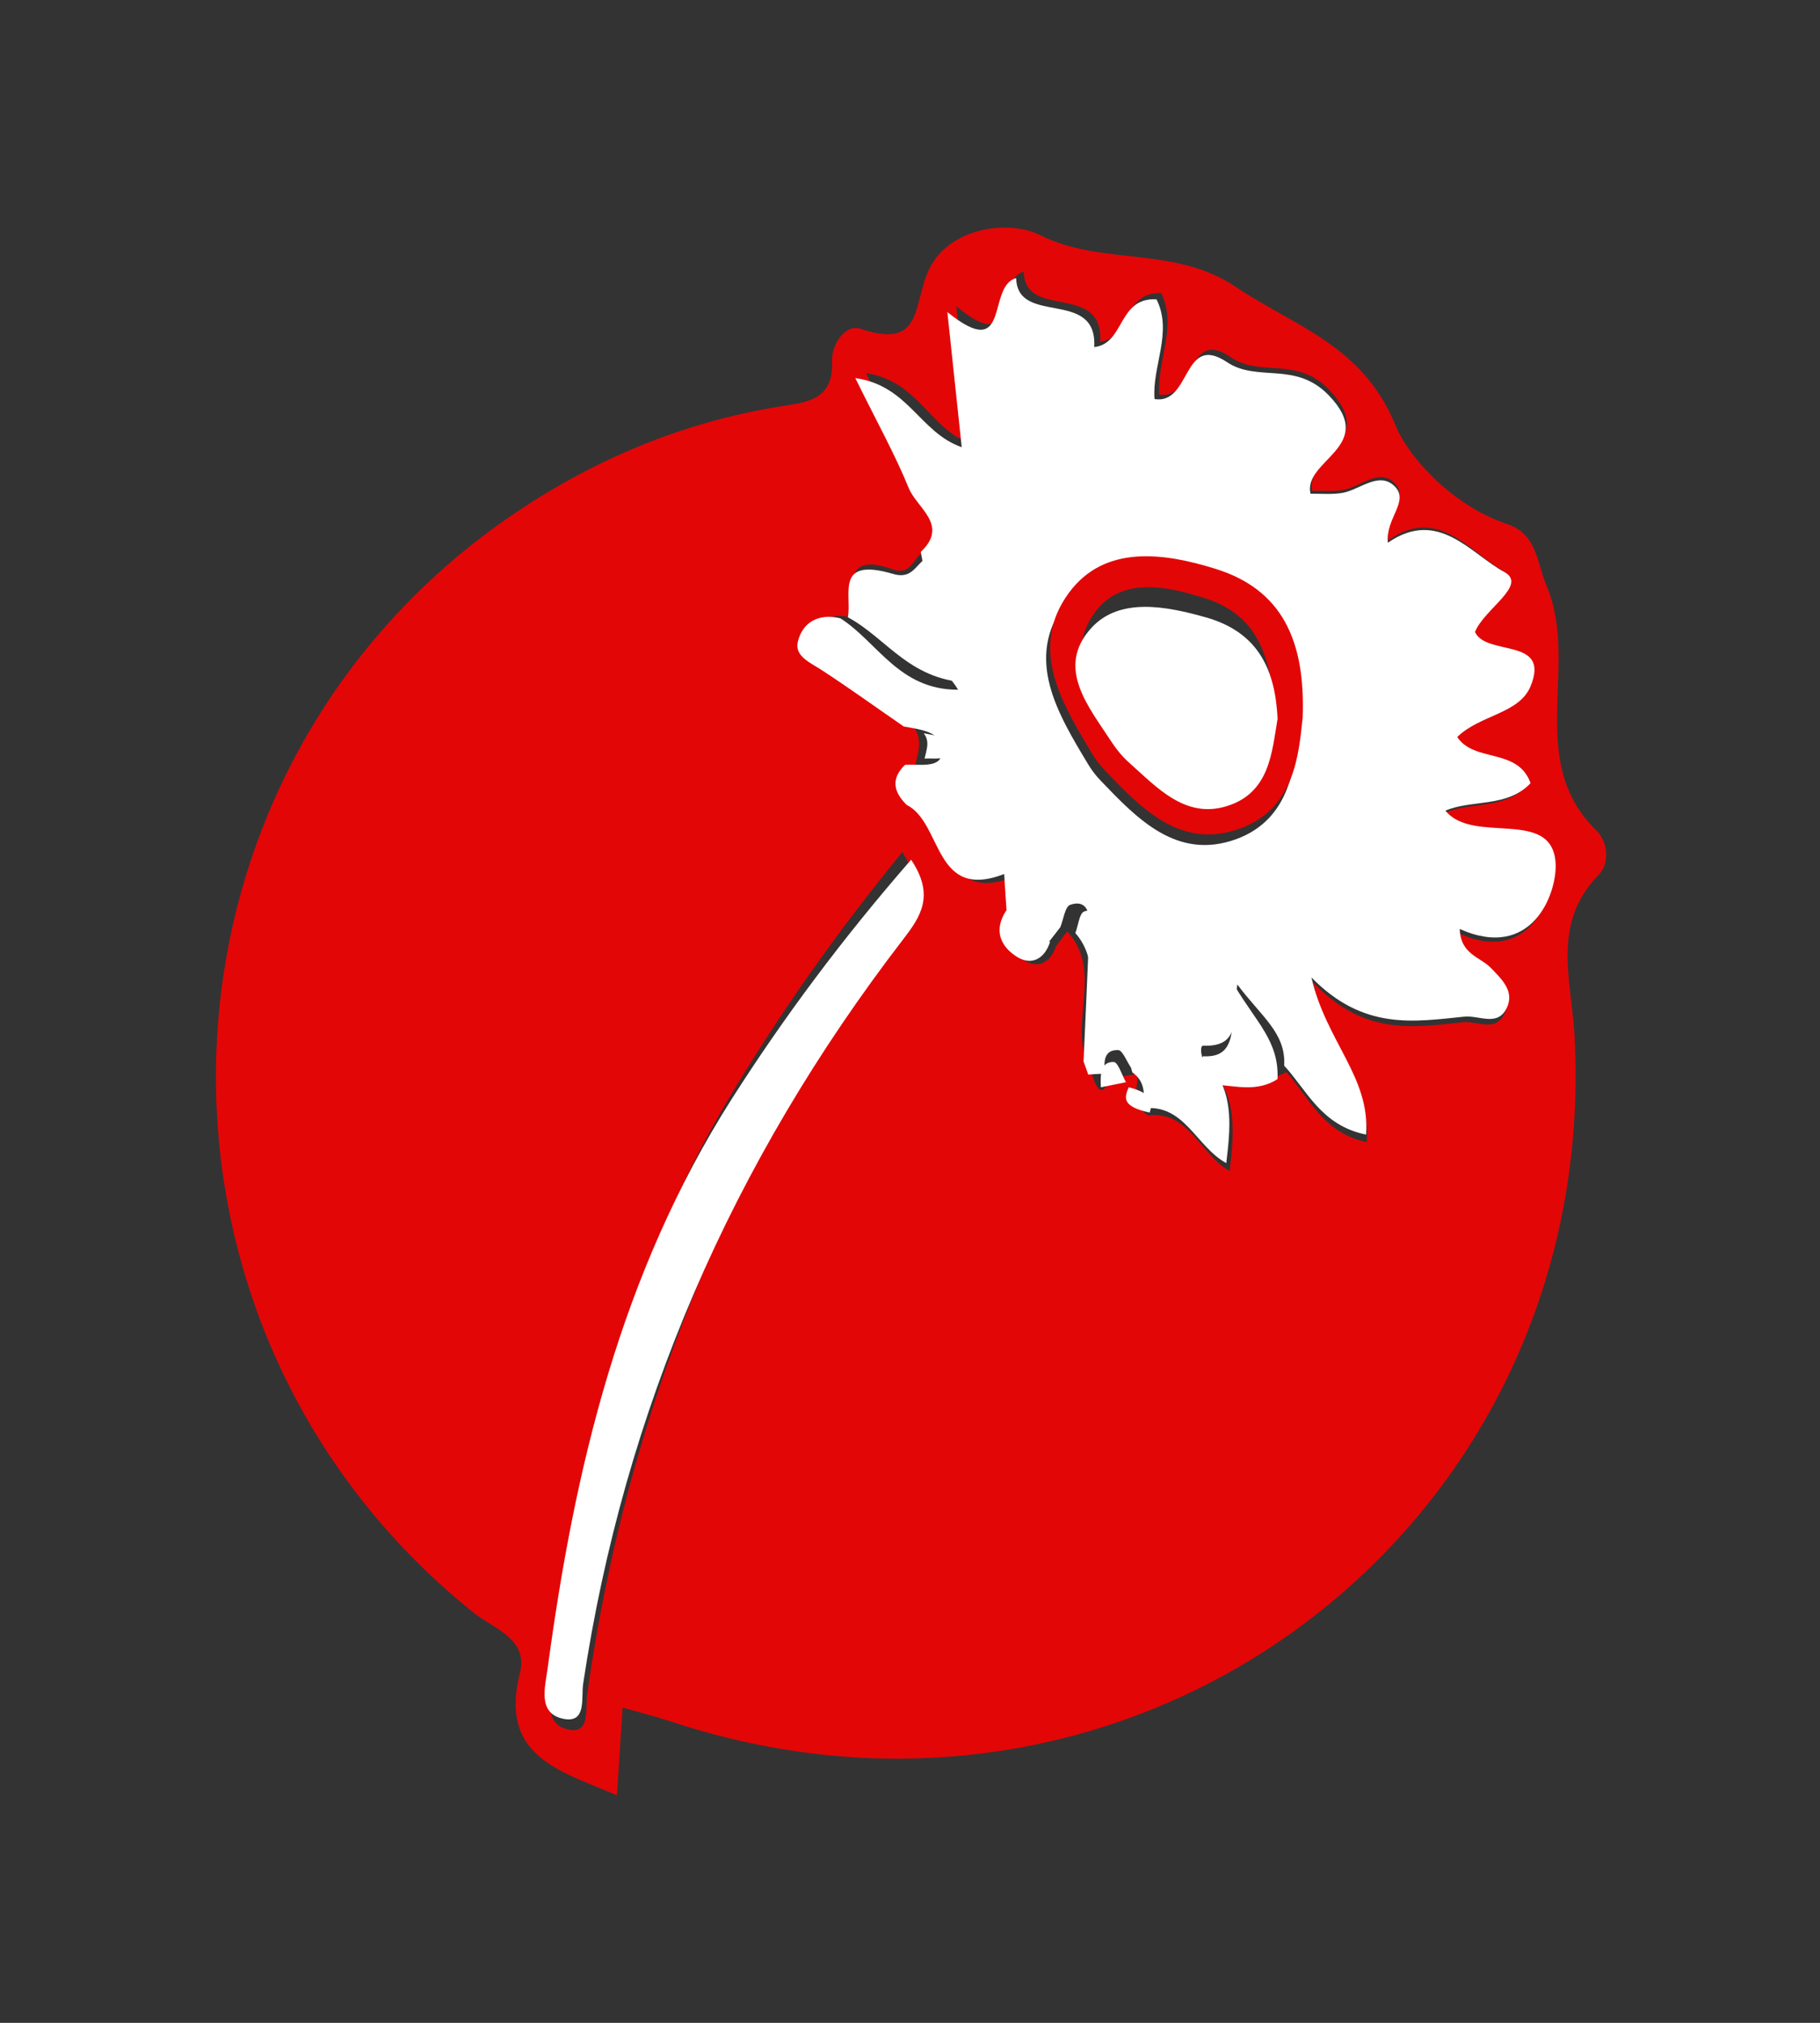 <svg width="36" height="40" viewBox="0 0 36 40" fill="none" xmlns="http://www.w3.org/2000/svg">
<rect x="0" y="0" width="36" height="40" fill="#333333" stroke="none"/>
<path d="M12.315 33.766C12.277 34.36 12.242 34.885 12.203 35.5C11.059 35.011 9.869 34.73 10.284 33.084C10.457 32.405 9.763 32.208 9.369 31.891C2.241 26.172 2.653 15.22 10.2 10.137C11.784 9.071 13.516 8.35 15.406 8.041C15.948 7.953 16.494 7.925 16.459 7.133C16.445 6.803 16.73 6.402 17.018 6.5C18.275 6.929 18.053 6.004 18.377 5.325C18.764 4.516 19.922 4.323 20.584 4.654C21.82 5.266 23.217 4.851 24.439 5.67C25.621 6.465 26.952 6.82 27.603 8.41C27.885 9.096 28.786 10.024 29.81 10.362C30.402 10.559 30.391 11.101 30.595 11.593C31.25 13.151 30.159 15.037 31.574 16.419C31.813 16.651 31.841 17.077 31.623 17.298C30.68 18.262 31.085 19.384 31.145 20.485C31.662 30.185 22.52 37.111 13.269 34.04C12.981 33.945 12.681 33.871 12.315 33.766ZM21.936 21.361L21.964 21.326C22.133 21.297 22.305 21.266 22.474 21.238L22.503 21.336C22.464 21.607 22.422 21.881 22.71 22.057C23.52 21.962 23.731 22.82 24.323 23.158C24.404 22.454 24.46 21.846 24.094 21.294C24.548 21.318 25.009 21.431 25.445 21.199C25.889 21.695 26.16 22.398 27.033 22.585C27.121 21.431 26.259 20.713 25.973 19.426C26.987 20.492 27.959 20.316 28.934 20.214C29.223 20.182 29.575 20.422 29.758 20.045C29.919 19.707 29.666 19.465 29.448 19.229C29.247 19.015 28.863 18.962 28.849 18.452C30.24 19.096 30.729 17.759 30.708 17.151C30.666 15.99 29.117 16.767 28.571 16.074C29.082 15.846 29.772 16.018 30.222 15.522C29.976 14.808 29.134 15.114 28.8 14.593C29.244 14.143 30 14.129 30.222 13.573C30.616 12.578 29.363 12.979 29.145 12.483C29.325 12.015 30.176 11.54 29.712 11.277C29.064 10.907 28.434 9.986 27.455 10.689C27.406 10.197 27.881 9.856 27.586 9.553C27.286 9.251 26.927 9.613 26.593 9.683C26.385 9.726 26.163 9.701 25.945 9.704L25.959 9.719C25.783 9.029 27.283 8.765 26.308 7.724C25.66 7.028 24.931 7.471 24.337 7.059C23.474 6.462 23.643 7.921 22.932 7.802C22.879 7.151 23.291 6.458 22.971 5.797C22.214 5.755 22.358 6.69 21.763 6.757C21.827 5.568 20.271 6.342 20.25 5.371C19.669 5.529 20.162 7.095 18.916 6.054C19.014 7.007 19.095 7.83 19.194 8.769C18.377 8.473 18.169 7.534 17.131 7.38C17.539 8.238 17.895 8.895 18.166 9.588C18.321 9.986 18.954 10.334 18.402 10.872C18.085 10.862 18.085 11.414 17.659 11.259C16.596 10.876 16.92 11.723 16.846 12.209C16.427 12.103 16.117 12.283 16.022 12.669C15.948 12.965 16.254 13.095 16.48 13.246C17.018 13.612 17.543 14.002 18.074 14.382C18.264 14.632 18.152 14.892 18.099 15.153C17.814 15.441 17.881 15.712 18.141 15.969L18.102 15.99L18.131 15.958C18.831 16.324 18.648 17.896 20.021 17.347C20.039 17.608 20.056 17.864 20.07 18.125C19.82 18.498 19.961 18.814 20.288 19.004C20.549 19.155 20.788 19.022 20.887 18.712C20.961 18.614 21.035 18.515 21.109 18.417C21.851 19.219 21.098 20.267 21.556 21.114C21.587 21.202 21.616 21.29 21.647 21.382C21.756 21.645 21.851 21.586 21.936 21.361ZM17.849 16.848C16.536 18.452 15.434 20.024 14.442 21.677C12.322 25.219 11.453 29.141 10.943 33.168C10.893 33.544 10.735 34.097 11.249 34.202C11.685 34.294 11.573 33.776 11.615 33.499C12.393 27.977 14.434 22.965 17.701 18.448C18.032 17.995 18.3 17.569 17.849 16.848Z" fill="#E30607"/>
<path d="M17.877 14.366C17.334 13.992 16.803 13.608 16.25 13.248C16.02 13.099 15.707 12.971 15.783 12.681C15.88 12.3 16.196 12.123 16.623 12.227C17.356 12.691 17.78 13.643 18.951 13.639C18.462 12.816 17 12.324 18.229 11.168C18.272 11.13 18.222 10.999 18.214 10.912C18.778 10.383 18.132 10.044 17.974 9.649C17.697 8.971 17.334 8.324 16.918 7.476C17.977 7.628 18.189 8.552 19.023 8.843C18.925 7.919 18.839 7.109 18.739 6.171C20.01 7.196 19.507 5.656 20.1 5.5C20.125 6.455 21.709 5.694 21.644 6.863C22.251 6.798 22.108 5.877 22.876 5.919C23.203 6.569 22.783 7.251 22.837 7.891C23.562 8.009 23.39 6.573 24.27 7.161C24.877 7.566 25.62 7.133 26.281 7.815C27.273 8.839 25.746 9.099 25.926 9.777L25.893 9.822L25.911 9.763C26.13 9.76 26.36 9.784 26.572 9.743C26.913 9.673 27.28 9.317 27.585 9.615C27.887 9.912 27.402 10.248 27.452 10.732C28.451 10.044 29.09 10.95 29.754 11.31C30.228 11.57 29.359 12.037 29.176 12.497C29.399 12.985 30.677 12.594 30.275 13.57C30.049 14.117 29.28 14.131 28.824 14.574C29.165 15.086 30.024 14.781 30.275 15.487C29.815 15.975 29.111 15.806 28.591 16.03C29.144 16.716 30.724 15.951 30.771 17.089C30.792 17.688 30.293 19.003 28.874 18.37C28.889 18.872 29.28 18.924 29.485 19.135C29.708 19.366 29.966 19.605 29.801 19.937C29.618 20.308 29.259 20.072 28.96 20.104C27.962 20.204 26.971 20.38 25.94 19.328C26.231 20.595 27.107 21.301 27.021 22.436C26.13 22.253 25.854 21.56 25.401 21.073C25.441 20.425 24.942 20.097 24.475 19.467C24.378 20.09 24.582 20.709 23.796 20.678C23.717 20.674 23.745 21.073 24.022 21.166C24.396 21.709 24.338 22.308 24.256 23C23.652 22.668 23.433 21.823 22.611 21.917C22.639 21.654 22.661 21.391 22.399 21.207L22.37 21.11C22.287 20.989 22.205 20.768 22.119 20.765C21.835 20.754 21.838 20.989 21.849 21.197L21.82 21.232C21.723 21.235 21.623 21.242 21.526 21.249C21.494 21.162 21.465 21.076 21.433 20.989C21.472 20.079 21.519 19.166 21.547 18.256C21.555 18.031 21.476 17.785 21.17 17.892C21.063 17.93 21.037 18.183 20.973 18.335C20.897 18.432 20.822 18.529 20.747 18.626C20.348 18.595 20.168 18.269 19.913 18.048C19.895 17.792 19.877 17.539 19.863 17.283C18.462 17.823 18.649 16.276 17.934 15.916L17.945 15.927C17.679 15.671 17.611 15.404 17.902 15.124C18.164 15.107 18.584 15.193 18.624 14.923C18.692 14.466 18.229 14.432 17.877 14.366ZM25.692 14.4C25.75 12.874 25.283 11.867 23.968 11.463C22.952 11.148 21.777 10.978 21.07 11.93C20.258 13.02 20.919 14.11 21.526 15.117C21.594 15.231 21.677 15.338 21.77 15.435C22.496 16.193 23.279 17.017 24.45 16.595C25.538 16.197 25.613 15.12 25.692 14.4Z" fill="white"/>
<path d="M18.022 17C18.494 17.706 18.212 18.123 17.868 18.57C14.468 22.988 12.344 27.895 11.534 33.301C11.494 33.574 11.607 34.076 11.153 33.99C10.618 33.887 10.787 33.346 10.834 32.978C11.366 29.035 12.27 25.195 14.476 21.728C15.509 20.11 16.655 18.57 18.022 17Z" fill="white"/>
<path d="M18.48 11C18.488 11.079 18.542 11.2 18.496 11.235C17.177 12.294 18.747 12.742 19.271 13.5C18.014 13.5 17.562 12.631 16.771 12.206C16.856 11.768 16.501 11.006 17.666 11.349C18.133 11.489 18.133 10.994 18.48 11Z" fill="white"/>
<path d="M24.012 21.446C23.76 21.339 23.734 20.883 23.806 20.887C24.523 20.923 24.337 20.213 24.425 19.5C24.854 20.221 25.305 20.598 25.269 21.339C24.863 21.601 24.435 21.47 24.012 21.446Z" fill="white"/>
<path d="M21.271 18.45C21.328 18.304 21.349 18.061 21.443 18.025C21.705 17.922 21.777 18.158 21.771 18.374C21.746 19.252 21.705 20.126 21.671 21C21.262 20.199 21.93 19.208 21.271 18.45Z" fill="white"/>
<path d="M19.907 18C20.175 18.239 20.358 18.59 20.771 18.624C20.667 18.952 20.417 19.094 20.138 18.934C19.791 18.728 19.642 18.396 19.907 18Z" fill="white"/>
<path d="M18.271 14.5C18.505 14.546 18.812 14.566 18.767 14.867C18.741 15.046 18.462 14.988 18.288 15C18.324 14.832 18.4 14.663 18.271 14.5Z" fill="white"/>
<path d="M21.775 21.5C21.765 21.26 21.761 20.992 22.032 21C22.114 21.004 22.193 21.26 22.271 21.4C22.107 21.432 21.943 21.468 21.775 21.5Z" fill="white"/>
<path d="M22.326 21.5C22.832 21.629 22.797 21.815 22.741 22C22.165 21.878 22.249 21.688 22.326 21.5Z" fill="white"/>
<path d="M25.767 14.193C25.688 14.916 25.613 15.994 24.522 16.385C23.354 16.808 22.572 15.983 21.847 15.225C21.754 15.128 21.672 15.02 21.604 14.906C20.998 13.898 20.338 12.81 21.148 11.716C21.855 10.763 23.031 10.933 24.042 11.248C25.358 11.657 25.824 12.665 25.767 14.193ZM25.186 13.971C25.146 12.977 24.852 12.152 23.848 11.834C23.12 11.602 22.224 11.394 21.69 12.066C21.023 12.904 21.647 13.722 22.091 14.487C22.177 14.639 22.288 14.785 22.414 14.91C22.916 15.415 23.454 16.091 24.232 15.821C25.042 15.533 25.075 14.657 25.186 13.971Z" fill="#E30607"/>
<path d="M25.271 14.213C25.158 14.859 25.124 15.68 24.261 15.942C23.44 16.195 22.876 15.563 22.343 15.089C22.21 14.972 22.097 14.836 22.002 14.694C21.537 13.98 20.875 13.211 21.579 12.426C22.142 11.797 23.088 11.992 23.856 12.209C24.919 12.511 25.226 13.283 25.271 14.213Z" fill="white"/>
</svg>
